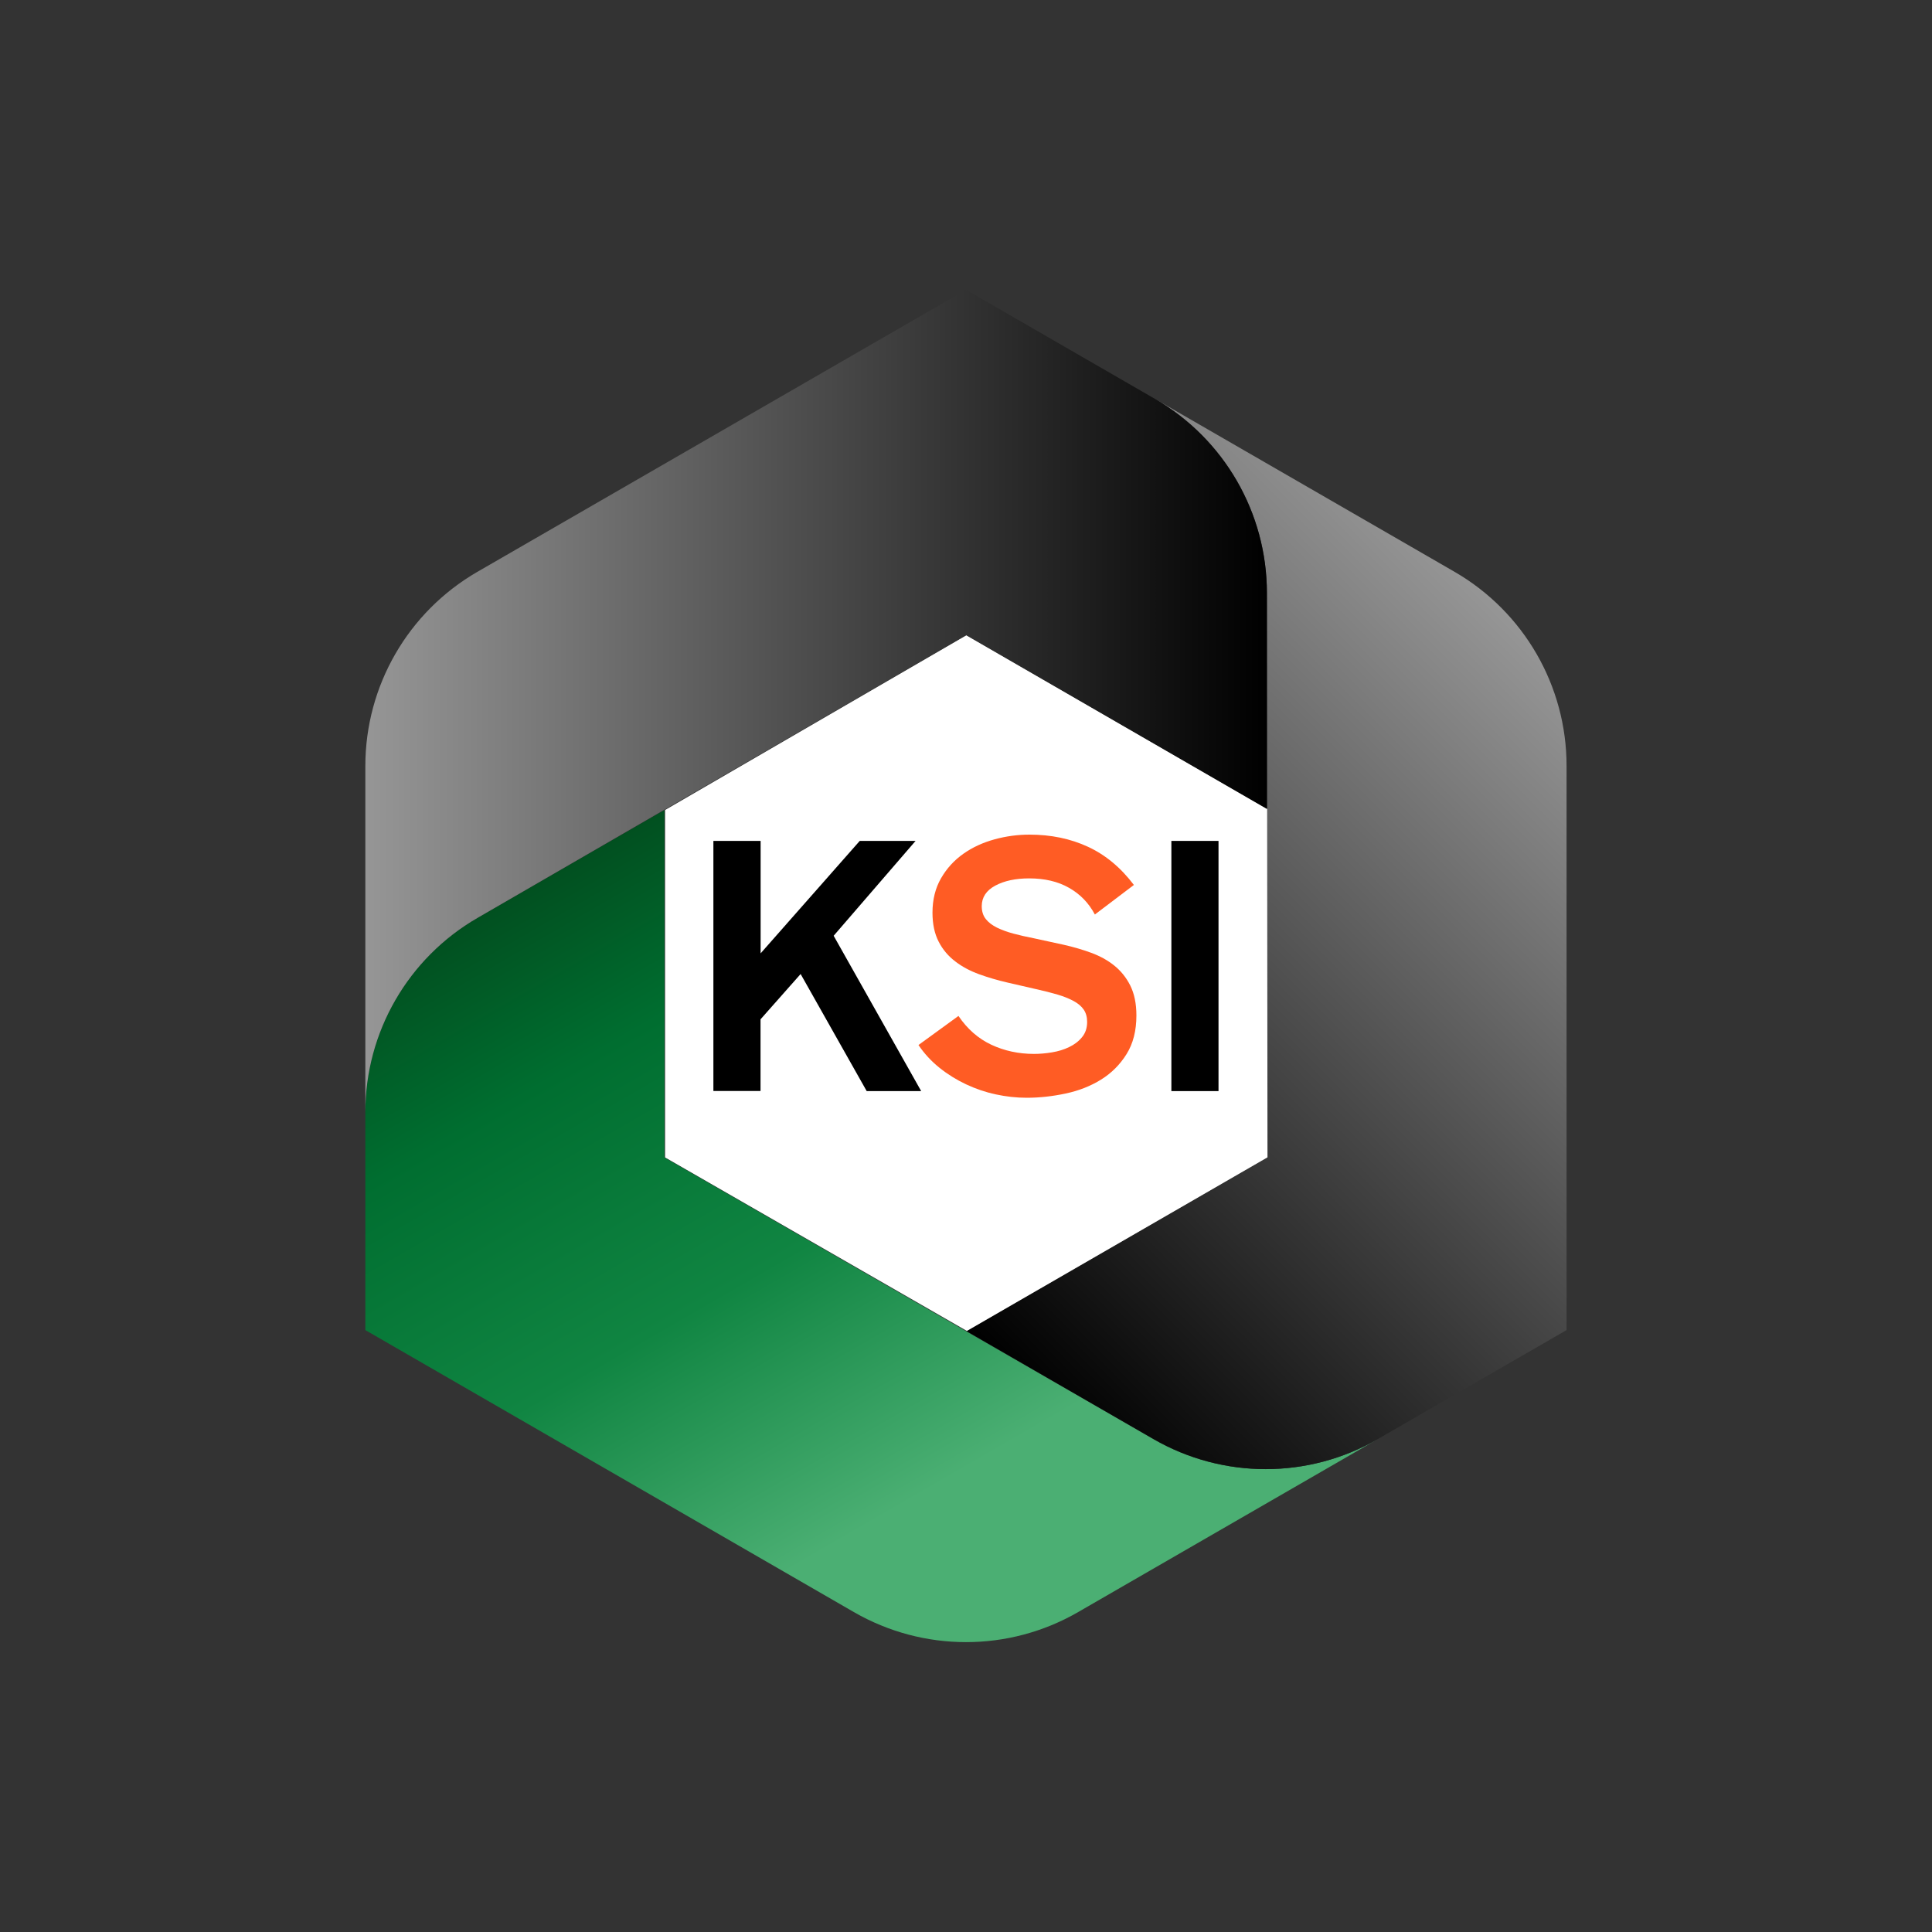 <?xml version="1.0" encoding="utf-8"?>
<!-- Generator: Adobe Illustrator 24.0.2, SVG Export Plug-In . SVG Version: 6.00 Build 0)  -->
<svg version="1.1" id="Capa_1" xmlns="http://www.w3.org/2000/svg" xmlns:xlink="http://www.w3.org/1999/xlink" x="0px" y="0px"
	 viewBox="0 0 200 200" style="enable-background:new 0 0 200 200;" xml:space="preserve">
<rect x="0" y="0" width="200" height="200" fill="#333333" stroke="none"/>
<style type="text/css">
	.st0{fill:#FFFFFF;}
	.st1{fill:url(#SVGID_1_);}
	.st2{fill:url(#SVGID_2_);}
	.st3{fill:url(#SVGID_3_);}
	.st4{fill:#FF5C24;}
</style>
<g>
	<polygon class="st0" points="100.06,65.75 131.21,83.74 131.28,119.82 100.13,137.8 68.85,119.82 68.85,83.85 	"/>
	<linearGradient id="SVGID_1_" gradientUnits="userSpaceOnUse" x1="105.774" y1="170.259" x2="59.11" y2="89.434">
		<stop  offset="5.327789e-07" style="stop-color:#4BAF73"/>
		<stop  offset="0.2" style="stop-color:#4BAF73"/>
		<stop  offset="0.504" style="stop-color:#108542"/>
		<stop  offset="0.804" style="stop-color:#006E30"/>
		<stop  offset="1" style="stop-color:#015020"/>
	</linearGradient>
	<path class="st1" d="M119.41,148.98l-50.63-29.16V83.85L49.43,95.02c-7.19,4.15-11.61,11.81-11.61,20.11v22.56l50.57,29.19
		c7.19,4.15,16.04,4.15,23.22,0l31.03-17.91C135.45,153.12,126.6,153.12,119.41,148.98z"/>
	<linearGradient id="SVGID_2_" gradientUnits="userSpaceOnUse" x1="96.303" y1="134.043" x2="161.419" y2="68.928">
		<stop  offset="9.536743e-07" style="stop-color:#000000"/>
		<stop  offset="1" style="stop-color:#969696"/>
	</linearGradient>
	<path class="st2" d="M150.57,59.19l-31.03-17.91c7.19,4.15,11.61,11.81,11.61,20.11l0.06,58.42l-31.15,17.99l19.35,11.17
		c7.19,4.15,16.04,4.15,23.22,0l19.54-11.28l0-58.39C162.18,71.01,157.75,63.34,150.57,59.19z"/>
	<linearGradient id="SVGID_3_" gradientUnits="userSpaceOnUse" x1="131.151" y1="72.566" x2="37.823" y2="72.566">
		<stop  offset="9.536743e-07" style="stop-color:#000000"/>
		<stop  offset="1" style="stop-color:#969696"/>
	</linearGradient>
	<path class="st3" d="M100,65.75l31.15,17.99V61.39c0-8.3-4.43-15.96-11.61-20.11L100,30L49.43,59.19
		c-7.19,4.15-11.61,11.81-11.61,20.11v35.83c0-8.3,4.43-15.96,11.61-20.11L100,65.75z"/>
	<g>
		<path d="M73.86,87.05h4.88v11.64l10.26-11.64h5.78l-8.48,9.82l9.06,16.08h-5.64l-6.84-12.12l-4.15,4.69v7.42h-4.88V87.05z"/>
		<path class="st4" d="M99.22,105.17c0.92,1.36,2.06,2.35,3.4,2.98c1.35,0.63,2.82,0.95,4.42,0.95c0.58,0,1.2-0.05,1.86-0.16
			c0.66-0.11,1.25-0.29,1.78-0.55c0.53-0.25,0.98-0.59,1.33-1.02c0.35-0.42,0.53-0.95,0.53-1.58c0-0.51-0.12-0.93-0.35-1.27
			c-0.23-0.34-0.58-0.64-1.04-0.89c-0.46-0.25-1.02-0.48-1.67-0.67c-0.65-0.19-1.42-0.39-2.29-0.58l-2.87-0.66
			c-1.04-0.24-2.03-0.53-2.97-0.87c-0.93-0.34-1.76-0.78-2.47-1.33c-0.72-0.55-1.29-1.22-1.71-2.04c-0.42-0.81-0.64-1.81-0.64-3
			c0-1.36,0.3-2.55,0.89-3.57c0.59-1.02,1.36-1.86,2.31-2.53c0.95-0.67,2.02-1.16,3.22-1.49c1.2-0.33,2.41-0.49,3.62-0.49
			c2.23,0,4.25,0.42,6.06,1.26c1.81,0.84,3.39,2.15,4.75,3.95l-4.04,3.06c-0.63-1.19-1.52-2.11-2.67-2.76
			c-1.15-0.66-2.53-0.98-4.13-0.98c-1.41,0-2.58,0.25-3.51,0.75c-0.93,0.5-1.4,1.21-1.4,2.13c0,0.53,0.14,0.98,0.42,1.33
			c0.28,0.35,0.67,0.65,1.16,0.89c0.5,0.24,1.07,0.45,1.71,0.62c0.64,0.17,1.33,0.33,2.06,0.47l3.17,0.69
			c0.97,0.22,1.9,0.49,2.8,0.82c0.9,0.33,1.69,0.76,2.38,1.31c0.69,0.55,1.25,1.24,1.67,2.07c0.42,0.84,0.64,1.87,0.64,3.11
			c0,1.58-0.34,2.91-1.02,4c-0.68,1.09-1.56,1.97-2.64,2.64c-1.08,0.67-2.3,1.15-3.66,1.44c-1.36,0.29-2.7,0.44-4.04,0.44
			c-1.07,0-2.13-0.12-3.2-0.35c-1.07-0.23-2.09-0.58-3.07-1.04c-0.98-0.46-1.9-1.03-2.75-1.71c-0.85-0.68-1.58-1.47-2.18-2.36
			L99.22,105.17z"/>
		<path d="M121.26,87.05h4.88v25.9h-4.88V87.05z"/>
	</g>
</g>
</svg>
